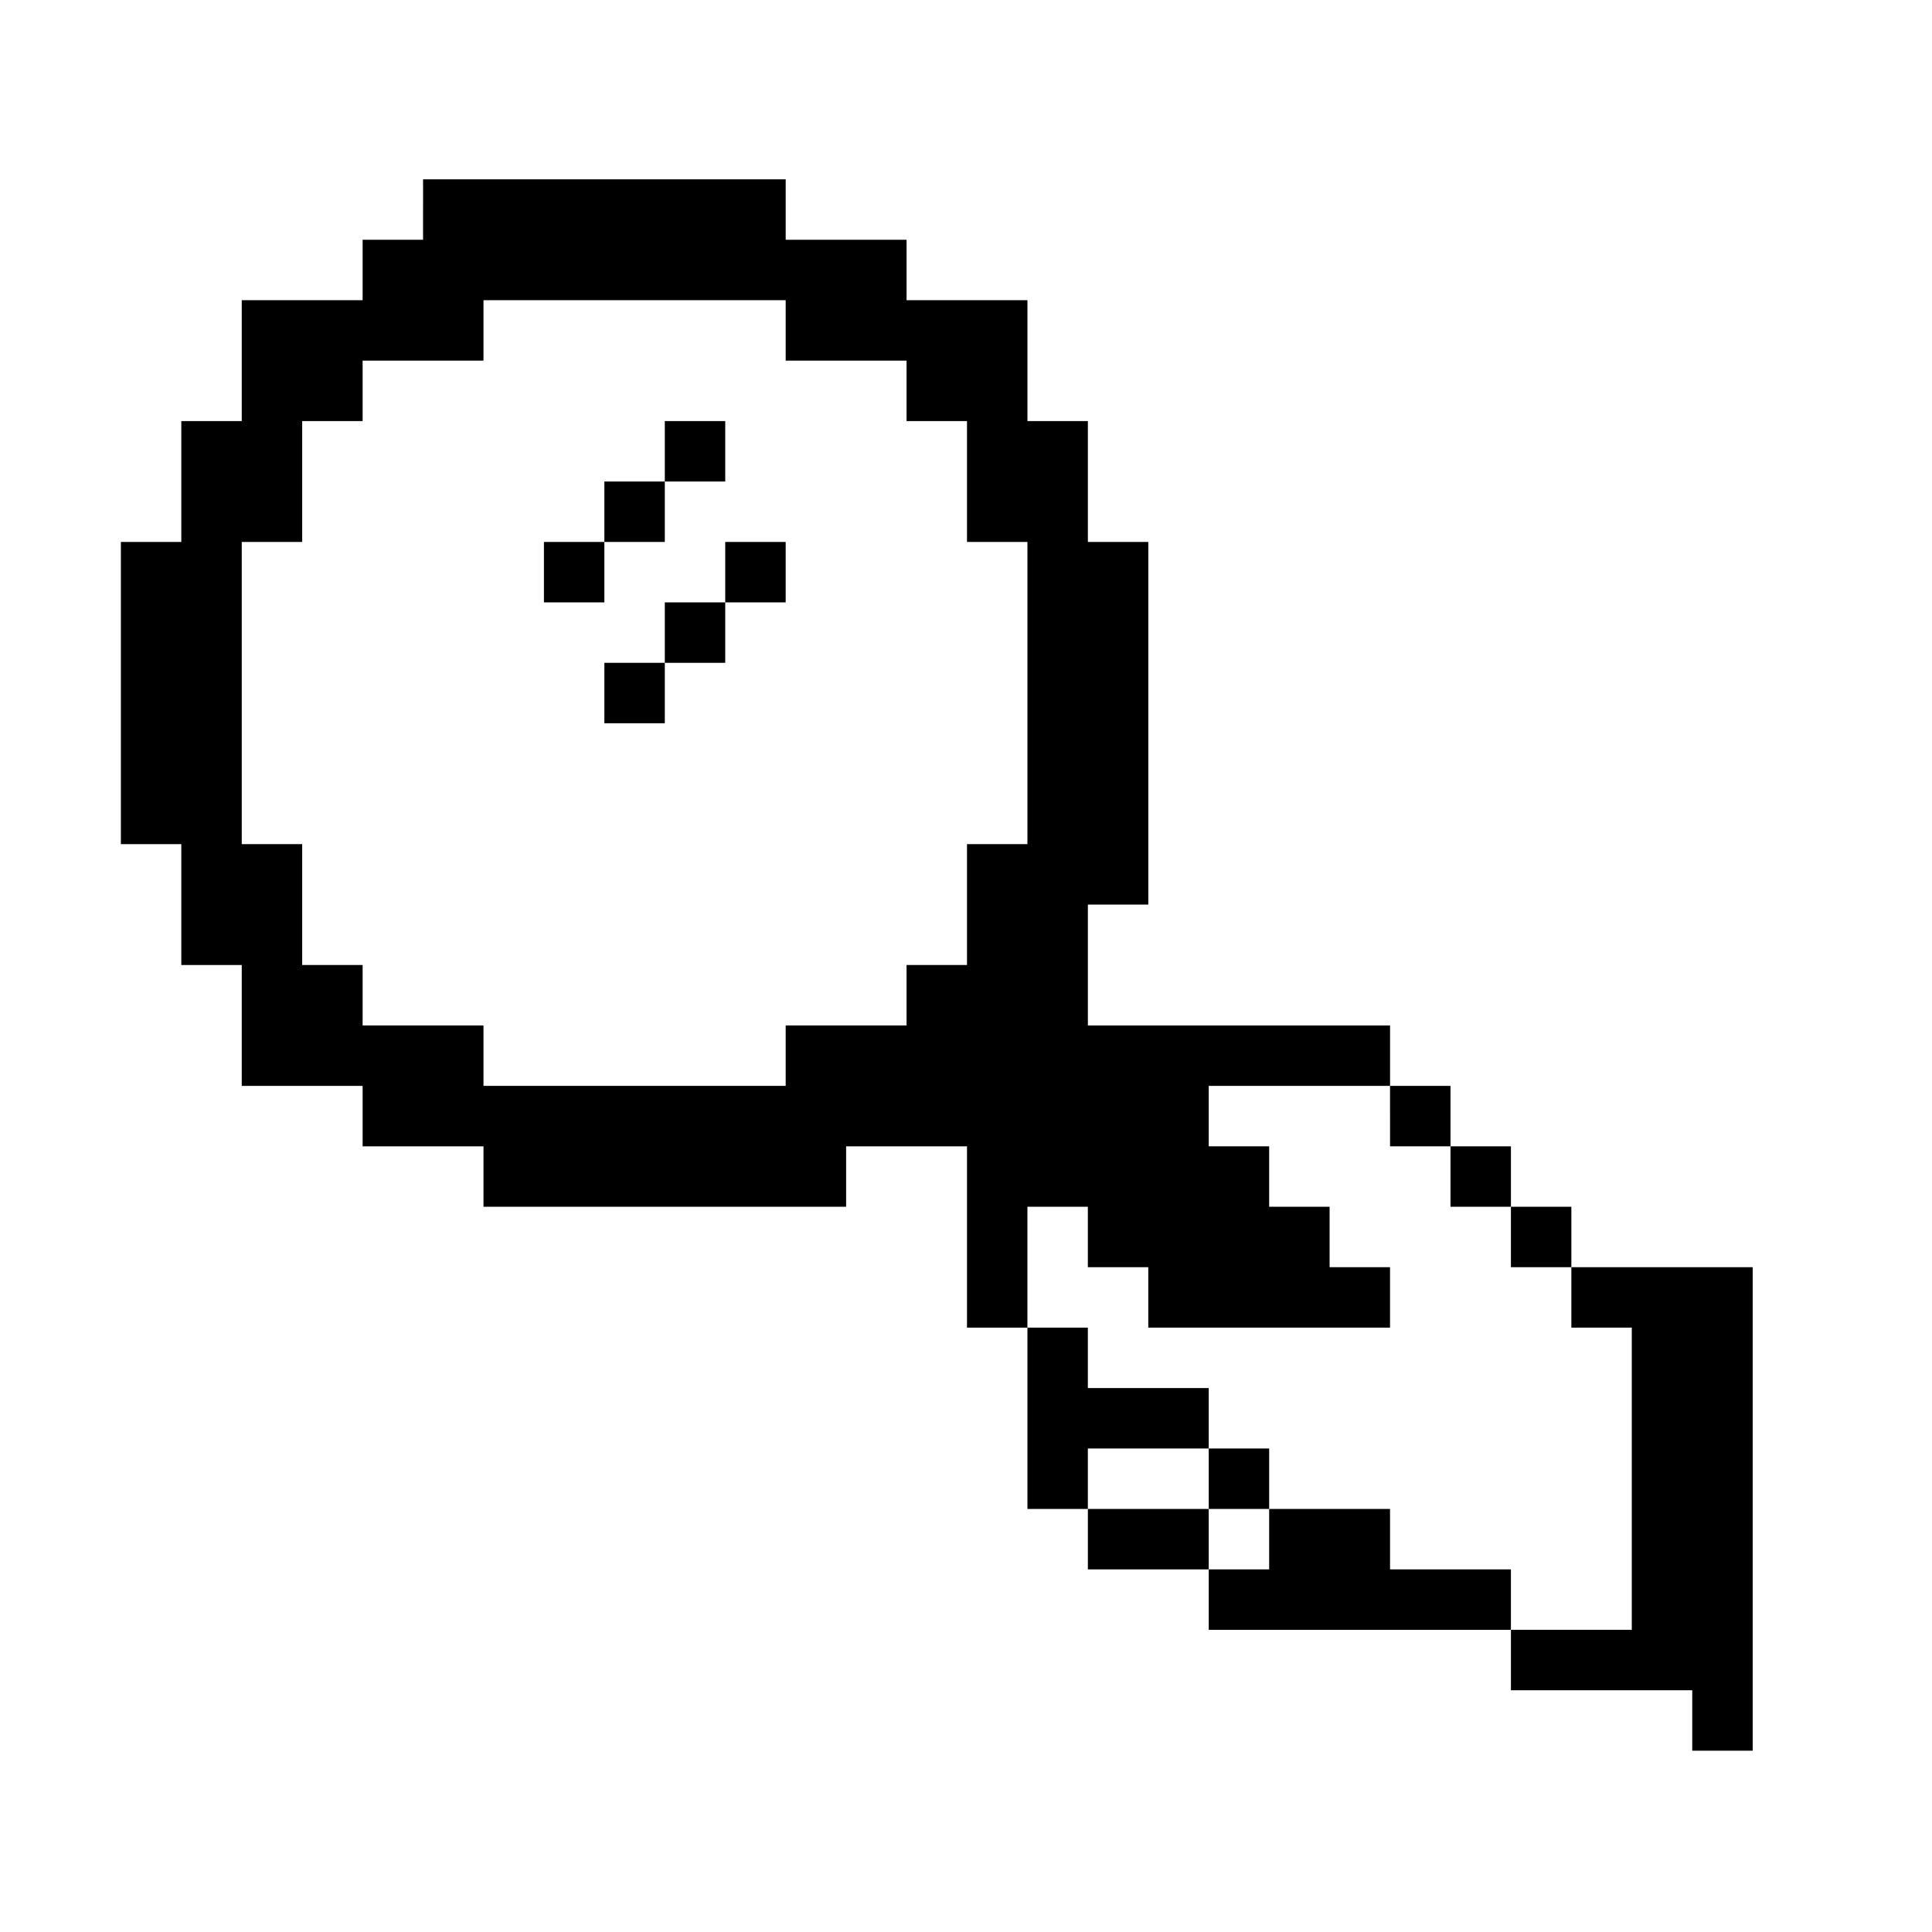 <?xml version="1.0" standalone="no"?>
<!DOCTYPE svg PUBLIC "-//W3C//DTD SVG 20010904//EN"
 "http://www.w3.org/TR/2001/REC-SVG-20010904/DTD/svg10.dtd">
<svg version="1.0" xmlns="http://www.w3.org/2000/svg"
 width="468pt" height="468pt" viewBox="0 0 468 468"
 preserveAspectRatio="xMidYMid meet">
<g transform="translate(0,468) scale(0.366,-0.366)"
fill="#000000" stroke="none">
<path d="M280 1140 l0 -20 -20 0 -20 0 0 -20 0 -20 -40 0 -40 0 0 -40 0 -40
-20 0 -20 0 0 -40 0 -40 -20 0 -20 0 0 -100 0 -100 20 0 20 0 0 -40 0 -40 20
0 20 0 0 -40 0 -40 40 0 40 0 0 -20 0 -20 40 0 40 0 0 -20 0 -20 120 0 120 0
0 20 0 20 40 0 40 0 0 -60 0 -60 20 0 20 0 0 -60 0 -60 20 0 20 0 0 -20 0 -20
40 0 40 0 0 -20 0 -20 100 0 100 0 0 -20 0 -20 60 0 60 0 0 -20 0 -20 20 0 20
0 0 160 0 160 -60 0 -60 0 0 20 0 20 -20 0 -20 0 0 20 0 20 -20 0 -20 0 0 20
0 20 -20 0 -20 0 0 20 0 20 -100 0 -100 0 0 40 0 40 20 0 20 0 0 120 0 120
-20 0 -20 0 0 40 0 40 -20 0 -20 0 0 40 0 40 -40 0 -40 0 0 20 0 20 -40 0 -40
0 0 20 0 20 -120 0 -120 0 0 -20z m240 -80 l0 -20 40 0 40 0 0 -20 0 -20 20 0
20 0 0 -40 0 -40 20 0 20 0 0 -100 0 -100 -20 0 -20 0 0 -40 0 -40 -20 0 -20
0 0 -20 0 -20 -40 0 -40 0 0 -20 0 -20 -100 0 -100 0 0 20 0 20 -40 0 -40 0 0
20 0 20 -20 0 -20 0 0 40 0 40 -20 0 -20 0 0 100 0 100 20 0 20 0 0 40 0 40
20 0 20 0 0 20 0 20 40 0 40 0 0 20 0 20 100 0 100 0 0 -20z m400 -520 l0 -20
20 0 20 0 0 -20 0 -20 20 0 20 0 0 -20 0 -20 20 0 20 0 0 -20 0 -20 20 0 20 0
0 -100 0 -100 -40 0 -40 0 0 20 0 20 -40 0 -40 0 0 20 0 20 -40 0 -40 0 0 -20
0 -20 -20 0 -20 0 0 20 0 20 -40 0 -40 0 0 20 0 20 40 0 40 0 0 20 0 20 -40 0
-40 0 0 20 0 20 -20 0 -20 0 0 40 0 40 20 0 20 0 0 -20 0 -20 20 0 20 0 0 -20
0 -20 80 0 80 0 0 20 0 20 -20 0 -20 0 0 20 0 20 -20 0 -20 0 0 20 0 20 -20 0
-20 0 0 20 0 20 60 0 60 0 0 -20z"/>
<path d="M440 980 l0 -20 -20 0 -20 0 0 -20 0 -20 -20 0 -20 0 0 -20 0 -20 20
0 20 0 0 20 0 20 20 0 20 0 0 20 0 20 20 0 20 0 0 20 0 20 -20 0 -20 0 0 -20z"/>
<path d="M480 900 l0 -20 -20 0 -20 0 0 -20 0 -20 -20 0 -20 0 0 -20 0 -20 20
0 20 0 0 20 0 20 20 0 20 0 0 20 0 20 20 0 20 0 0 20 0 20 -20 0 -20 0 0 -20z"/>
<path d="M800 300 l0 -20 20 0 20 0 0 20 0 20 -20 0 -20 0 0 -20z"/>
</g>
</svg>
